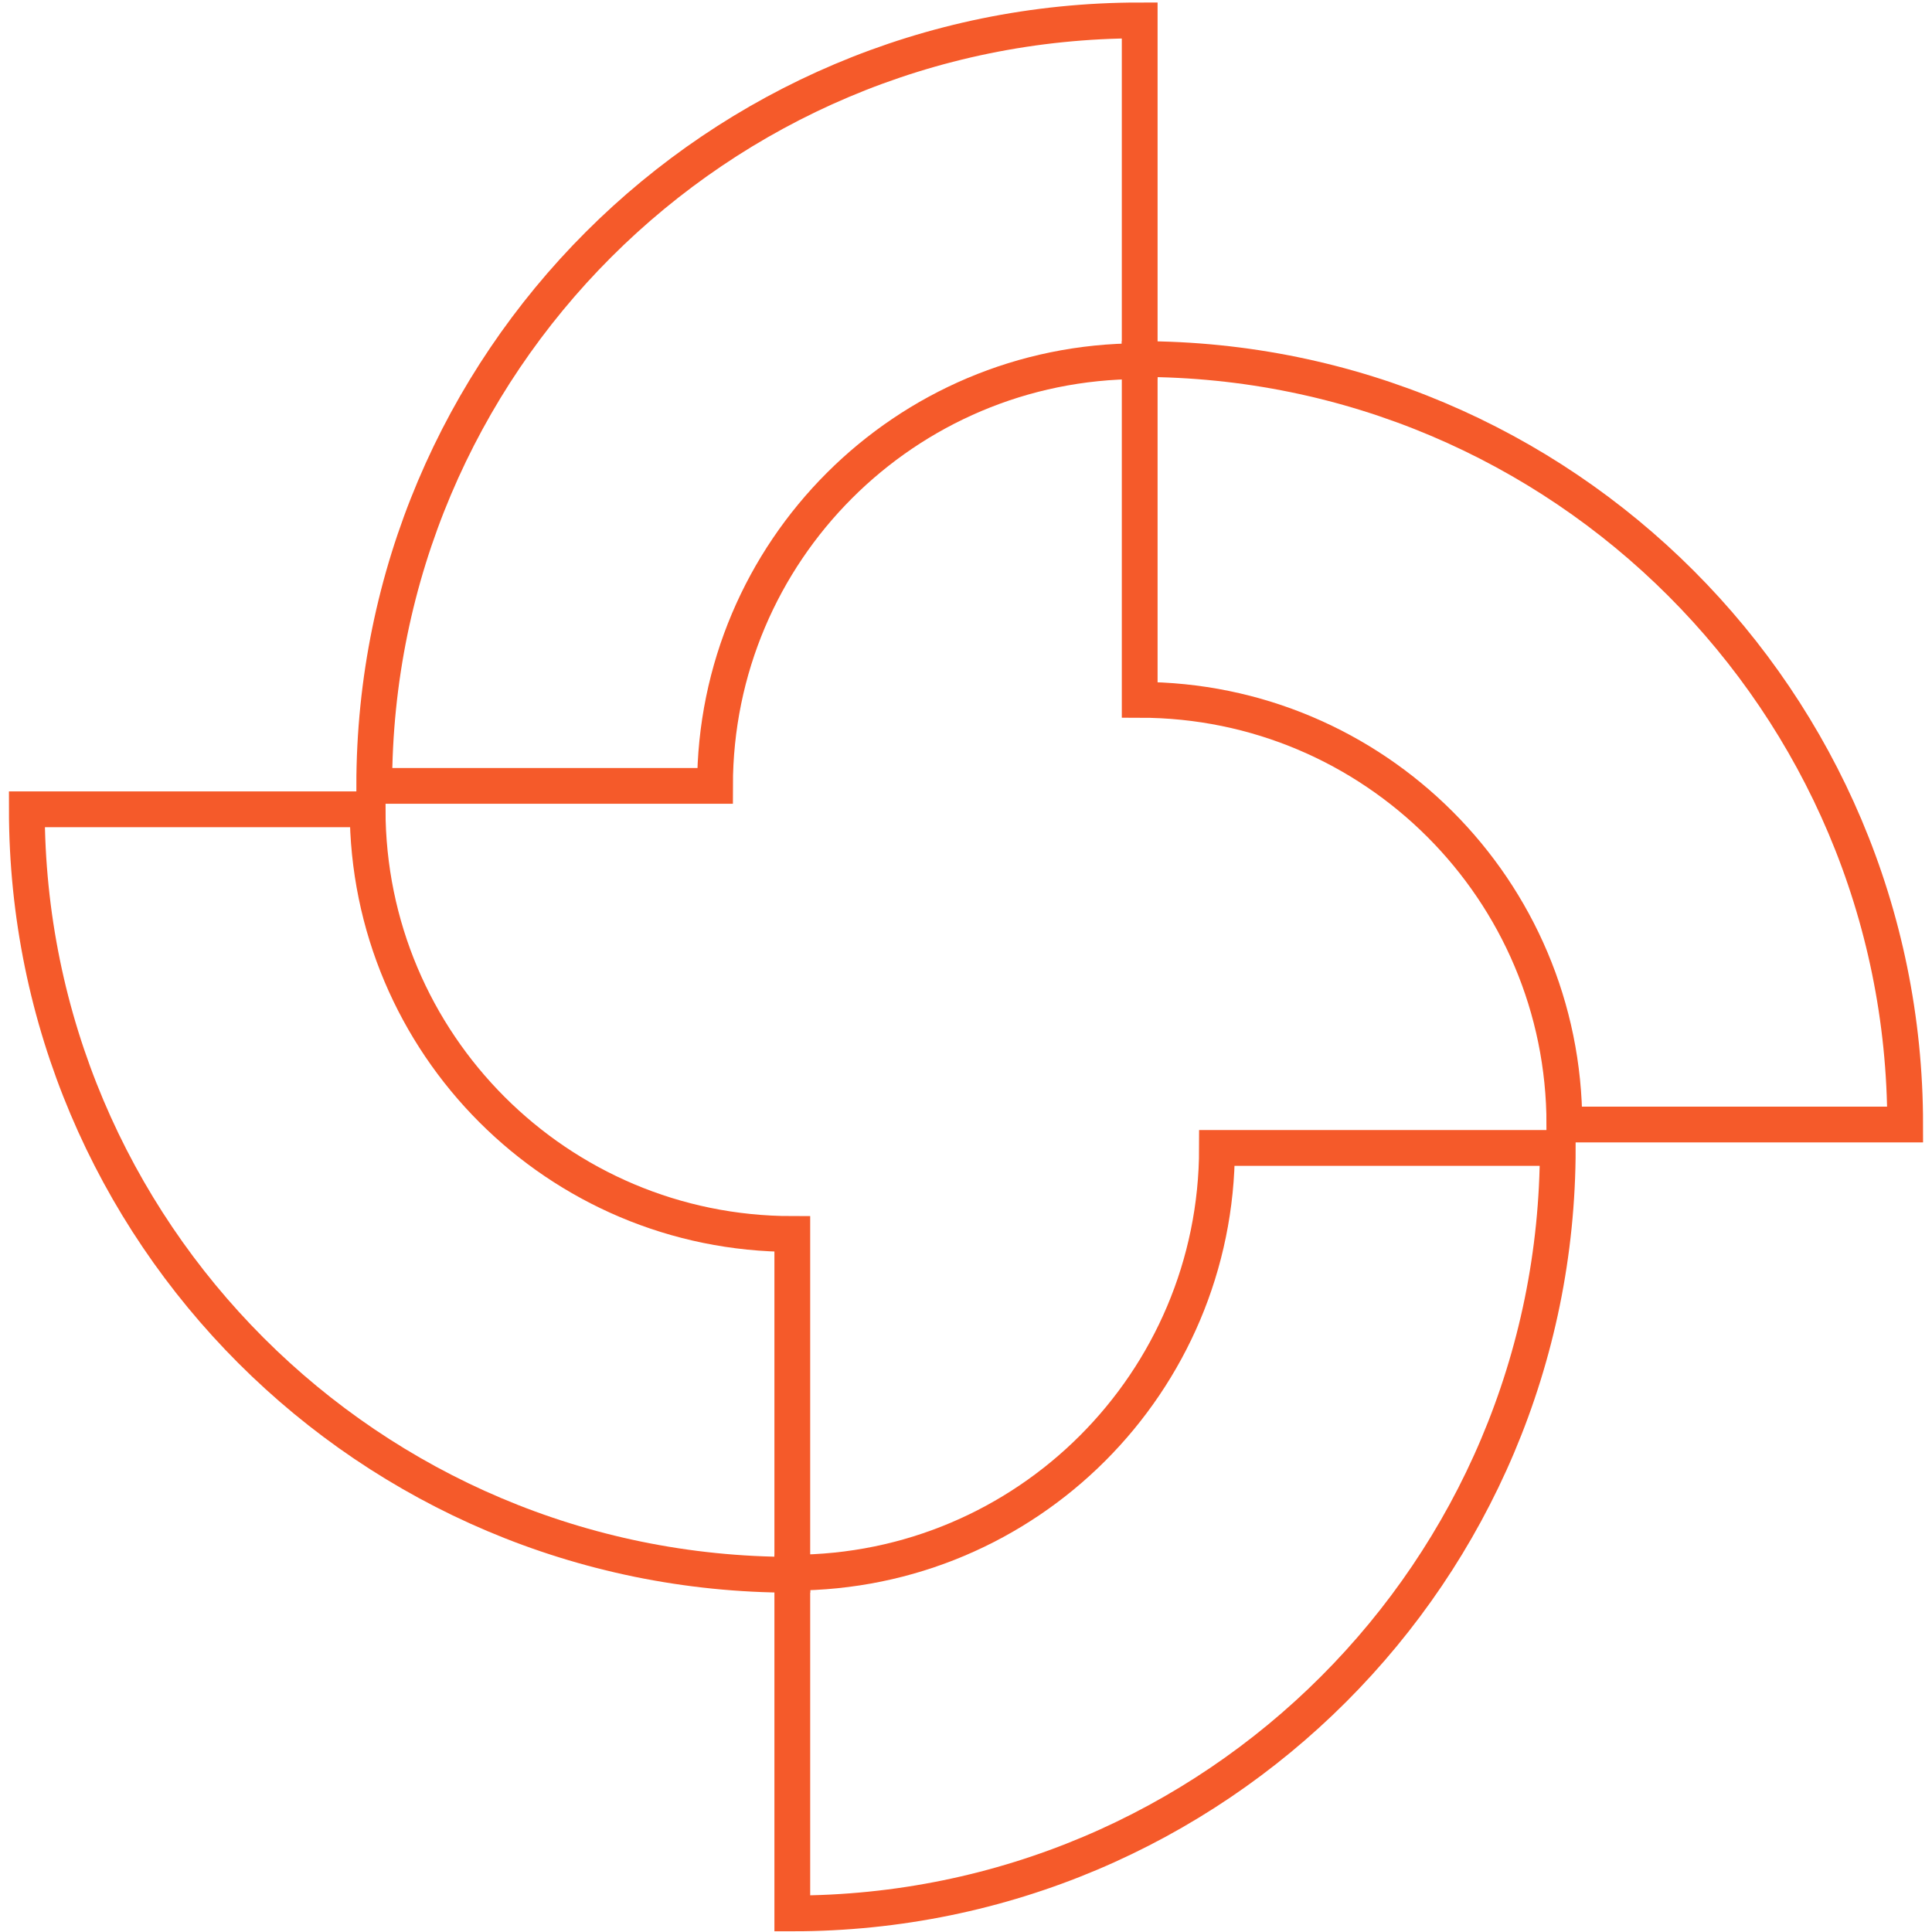 <svg width="108" height="108" viewBox="0 0 108 108" fill="none" xmlns="http://www.w3.org/2000/svg">
<g clip-path="url(#clip0_3654_2265)">
<path d="M63.71 39.121V20.071C87.34 20.071 106.5 39.231 106.5 62.861H87.45C87.45 49.751 76.82 39.121 63.71 39.121Z" stroke="#F55A2A" stroke-width="2" stroke-miterlimit="10"/>
<path d="M63.71 20.191V1.141C40.08 1.141 20.92 20.301 20.92 43.931H39.97C39.97 30.821 50.6 20.191 63.71 20.191Z" stroke="#F55A2A" stroke-width="2" stroke-miterlimit="10"/>
<path d="M44.29 68.981V88.031C20.66 88.031 1.5 68.871 1.5 45.241H20.55C20.55 58.351 31.18 68.981 44.29 68.981Z" stroke="#F55A2A" stroke-width="2" stroke-miterlimit="10"/>
<path d="M44.29 87.911V106.961C67.92 106.961 87.08 87.801 87.08 64.171H68.03C68.03 77.281 57.4 87.911 44.29 87.911Z" stroke="#F55A2A" stroke-width="2" stroke-miterlimit="10"/>
</g>
<defs>
<clipPath id="clip0_3654_2265">
<rect width="107" height="107.82" fill="white" transform="translate(0.5 0.141)"/>
</clipPath>
</defs>
</svg>
